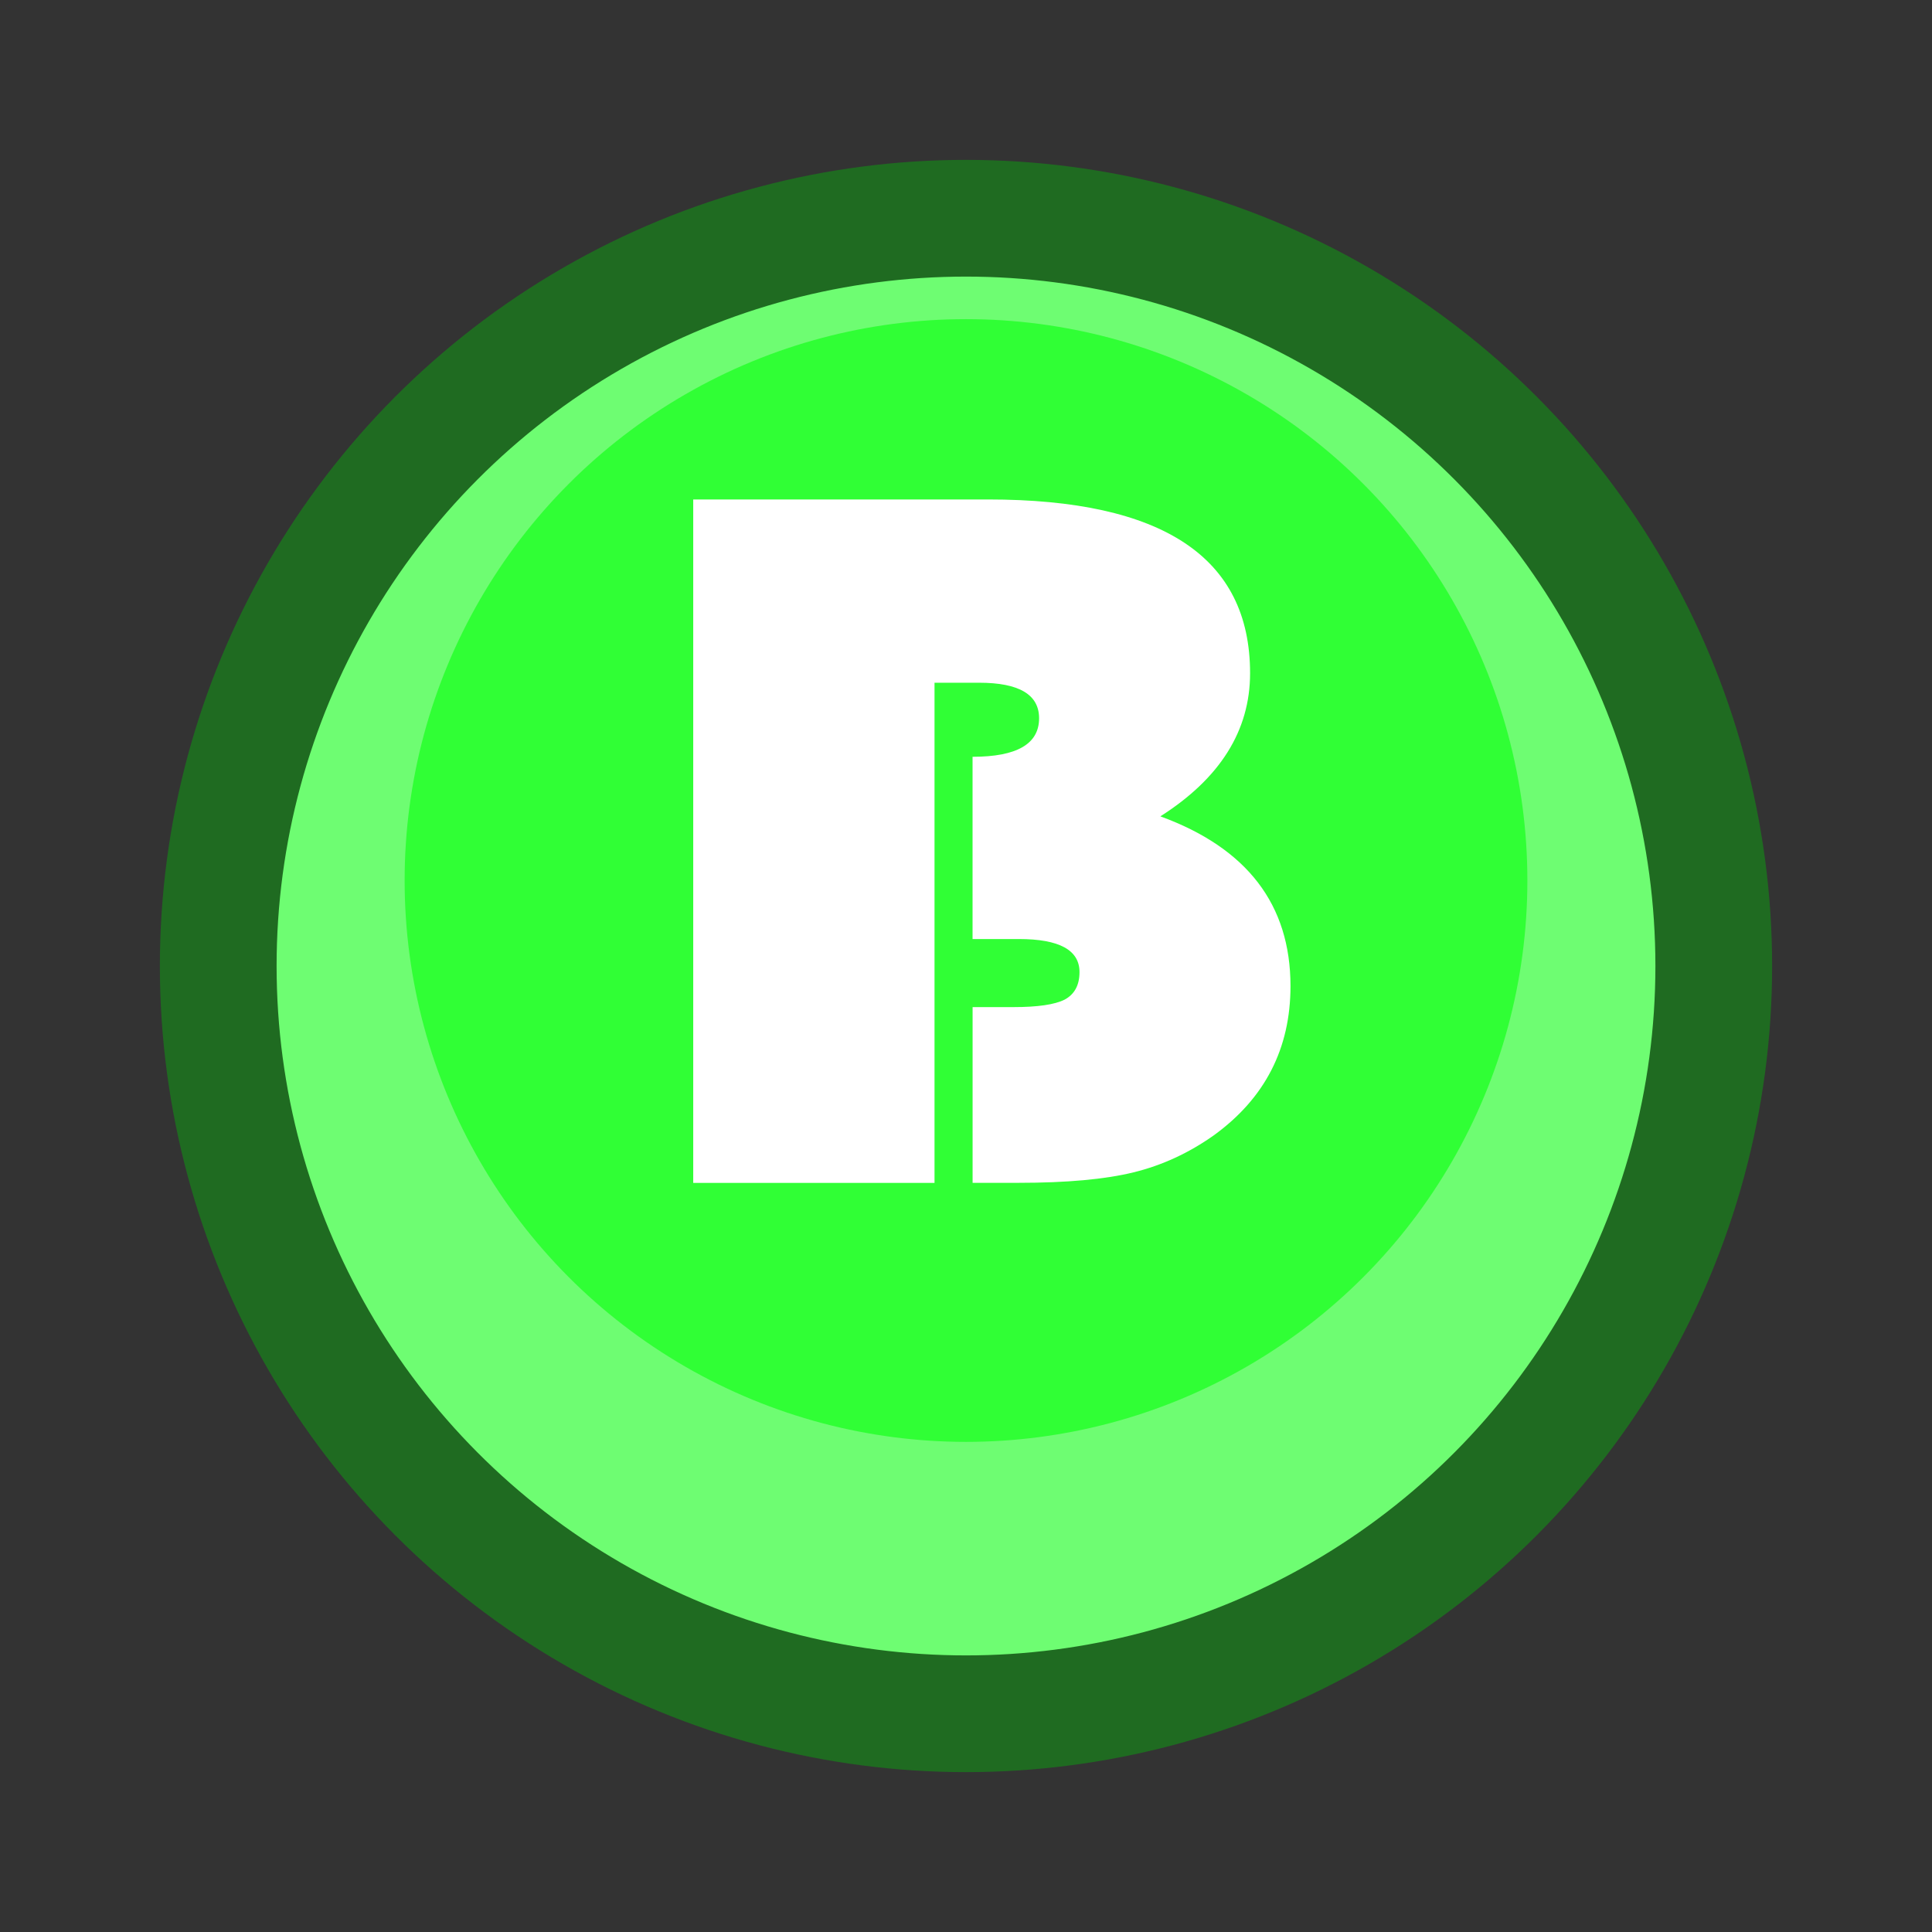 <?xml version="1.0" encoding="UTF-8" standalone="no"?>
<svg xmlns:dc="http://purl.org/dc/elements/1.1/" xmlns:cc="http://creativecommons.org/ns#" xmlns:rdf="http://www.w3.org/1999/02/22-rdf-syntax-ns#" xmlns:svg="http://www.w3.org/2000/svg" xmlns="http://www.w3.org/2000/svg" style="display:inline" id="_up" viewBox="0 0 48 48" height="100%" width="100%" version="1.0">
 <rect x="0" y="0" width="48" height="48" fill="#333333" stroke="none"/>
 <defs id="defs2385" />
 <circle style="fill:#6efd72;fill-rule:nonzero;stroke:#1f6b21;stroke-width:2.9;stroke-linecap:butt;stroke-linejoin:round;marker:none;filter-blend-mode:normal;filter-gaussianBlur-deviation:0;stroke-opacity:1" id="path4138" cx="24" cy="24" r="18.578" />
 <circle r="13.947" cy="21.876" cx="24" id="circle4159" style="fill:#30ff35;fill-rule:nonzero;stroke-width:3.598;stroke-linecap:butt;marker:none;fill-opacity:1" />
 <path d="m 17.223,12.409 7.324,0 q 6.511,0 6.511,4.316 0,2.139 -2.229,3.557 3.233,1.181 3.233,4.217 0,2.326 -1.904,3.707 -0.930,0.659 -1.993,0.920 -1.063,0.261 -2.864,0.261 l -1.137,0 0,-4.366 1.018,0 q 0.900,0 1.269,-0.186 0.369,-0.199 0.369,-0.684 0,-0.821 -1.506,-0.821 l -1.151,0 0,-4.528 q 1.653,0 1.653,-0.957 0,-0.883 -1.491,-0.883 l -1.107,0 0,12.427 -5.995,0 0,-16.980 z" style="font-style:normal;font-variant:normal;font-weight:normal;font-stretch:normal;font-size:medium;line-height:125%;font-family:'Bauhaus 93';-inkscape-font-specification:'Bauhaus 93, ';letter-spacing:0px;word-spacing:0px;fill:#ffffff;stroke-width:1px;stroke-linecap:butt;stroke-opacity:1" id="path4145" />
</svg>
